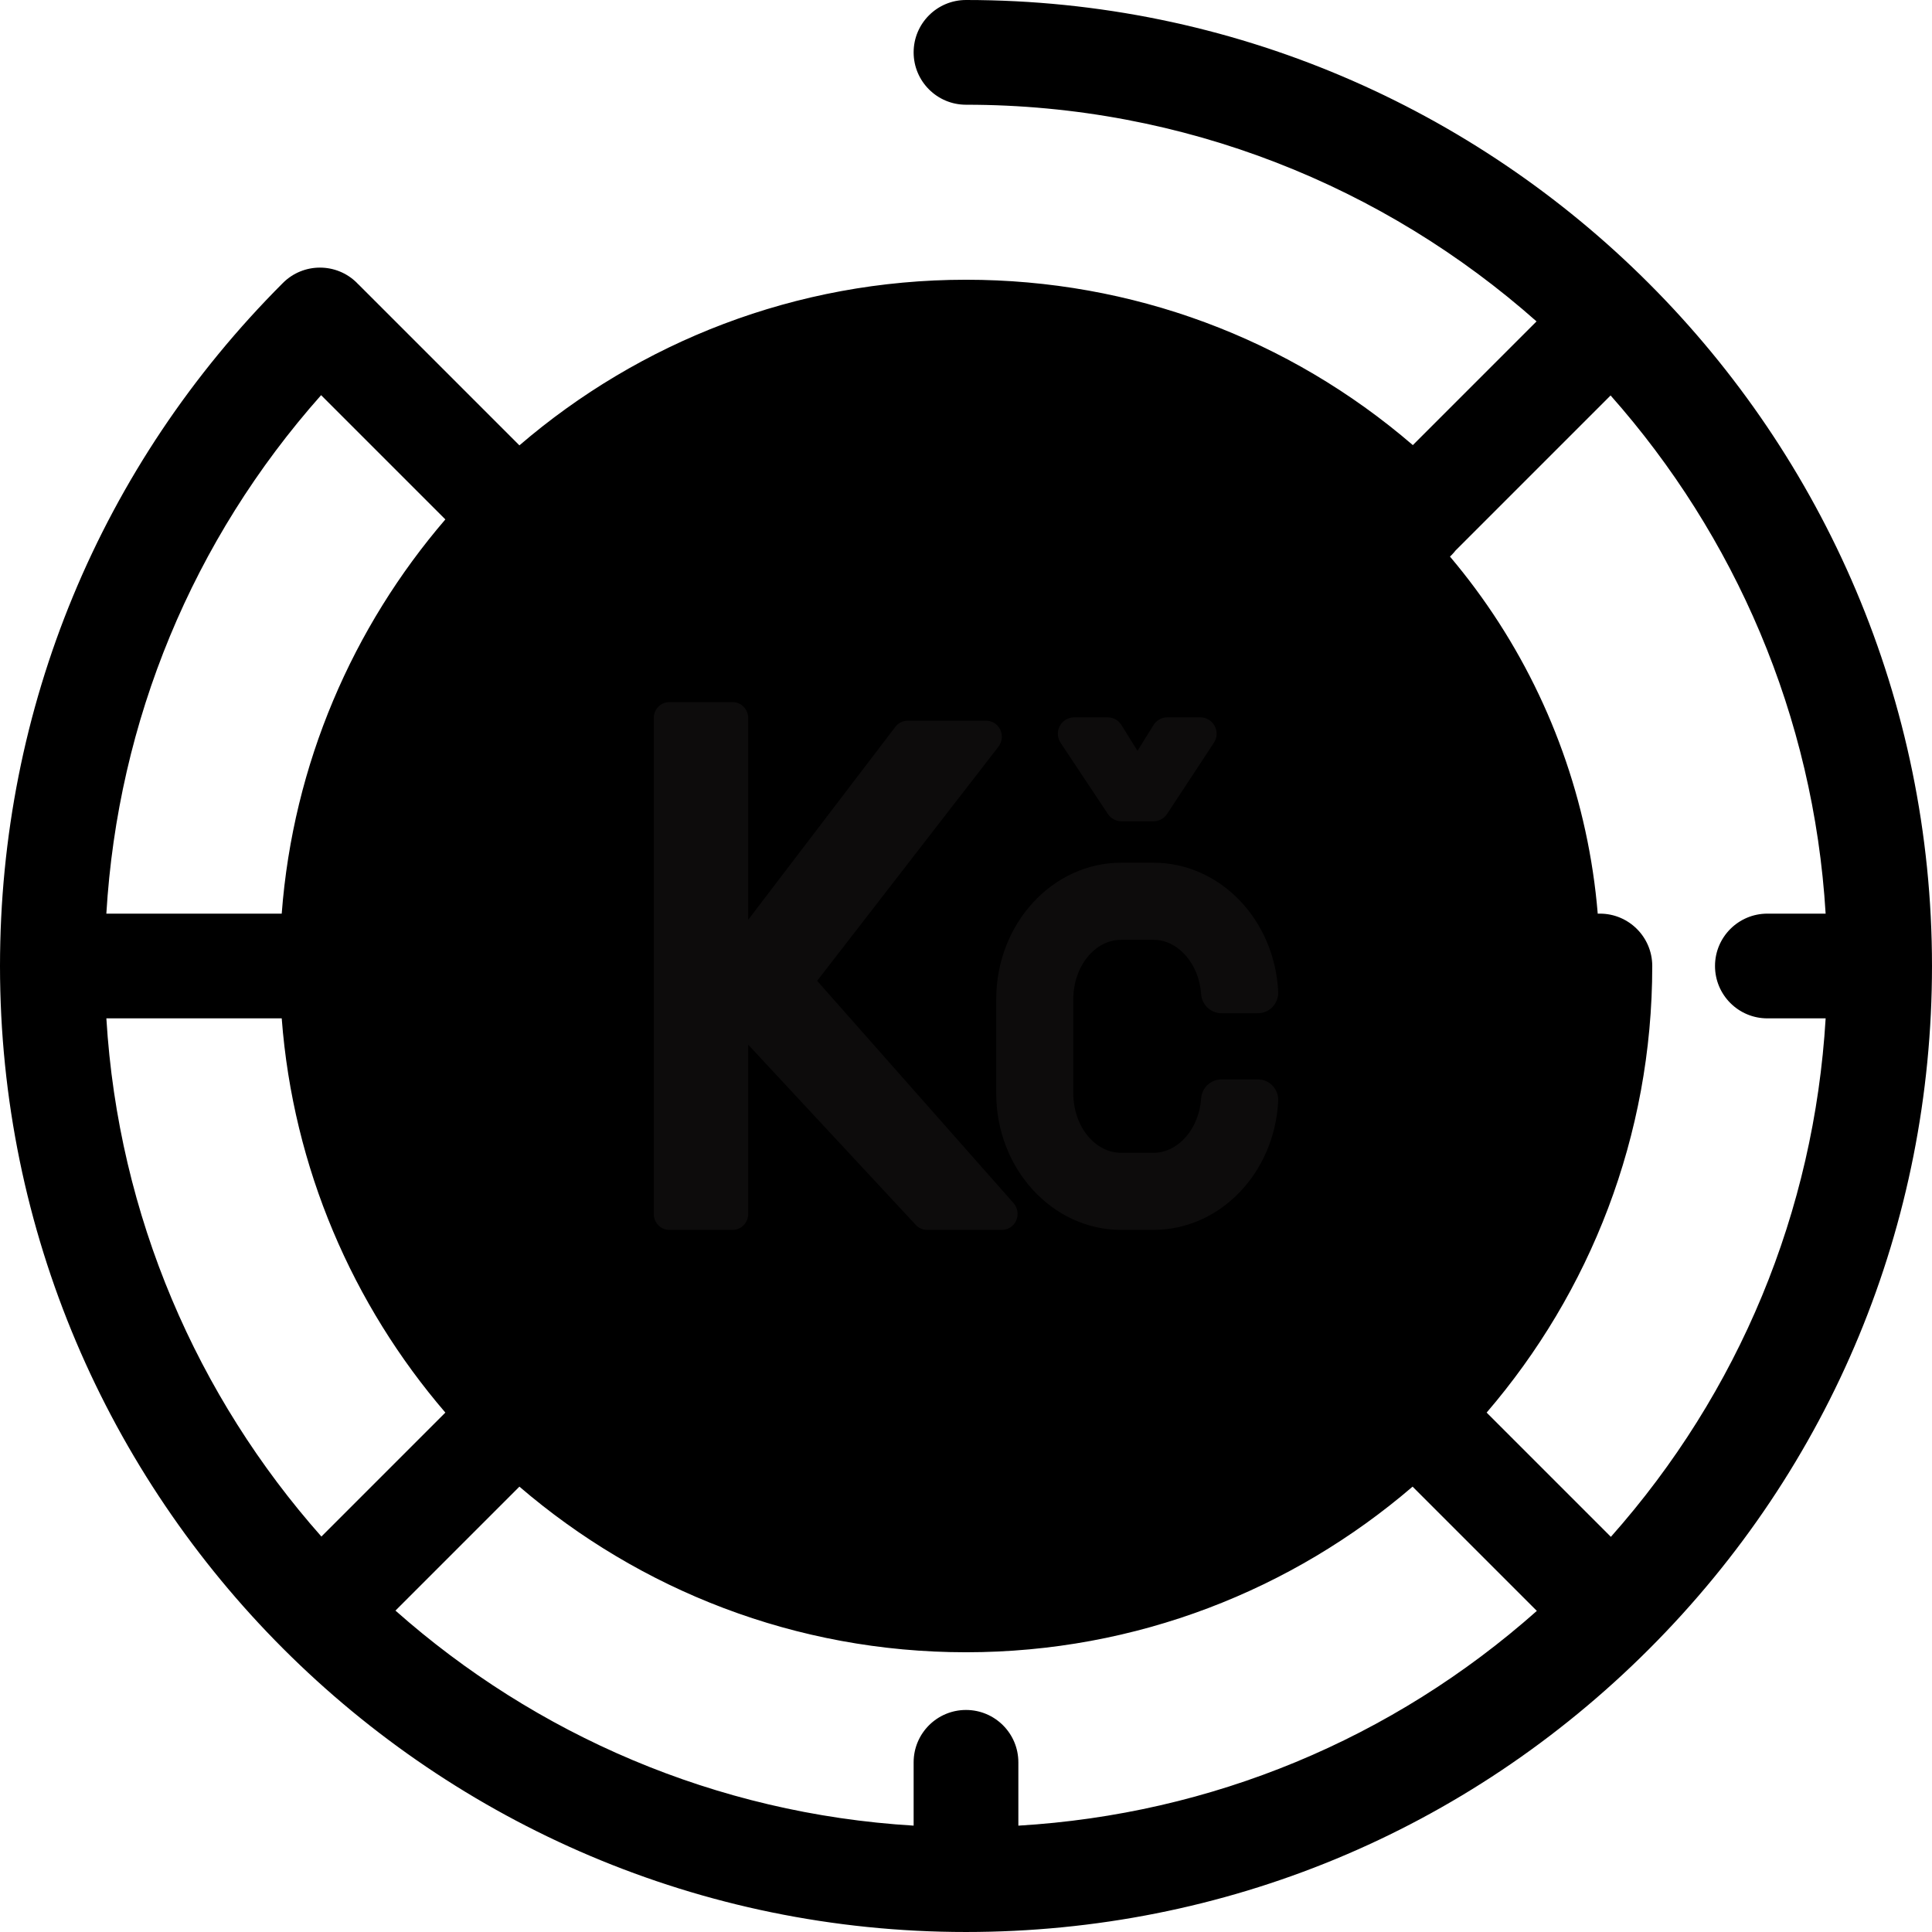 <?xml version="1.0" encoding="iso-8859-1"?>
<!-- Generator: Adobe Illustrator 19.0.0, SVG Export Plug-In . SVG Version: 6.00 Build 0)  -->
<svg version="1.1" id="Layer_1" xmlns="http://www.w3.org/2000/svg" xmlns:xlink="http://www.w3.org/1999/xlink" x="0px" y="0px"
     viewBox="0 0 511.999 511.999" style="enable-background:new 0 0 511.999 511.999;" xml:space="preserve">
<circle style="fill:currentColor;" cx="255.997" cy="255.997" r="167.991"/>
    <g>
	<path style="fill:#currentColor;" d="M255.999,0c-7.664,0-13.877,6.214-13.877,13.877s6.213,13.877,13.877,13.877
		c57.945,0,110.905,21.716,151.199,57.422l-32.781,32.782c-32.95-28.356-74.49-43.825-118.418-43.825
		c-45.156,0-86.517,16.549-118.35,43.892L95.045,75.42c-0.078-0.078-0.162-0.143-0.24-0.216c-0.069-0.072-0.129-0.15-0.2-0.221
		c-5.417-5.417-14.206-5.417-19.624,0C26.629,123.333,0,187.621,0,255.999c0,141.159,114.84,255.999,255.999,255.999
		c68.379,0,132.666-26.628,181.018-74.981c48.352-48.35,74.981-112.638,74.981-181.018C511.999,114.842,397.158,0,255.999,0z
		 M365.043,147.093c5.416,5.423,14.201,5.43,19.624,0.012c0.402-0.402,0.765-0.827,1.107-1.263c0.029-0.029,0.062-0.054,0.092-0.083
		l40.957-40.958c32.834,37.053,53.823,84.82,56.987,137.322h-15.439c-7.664,0-13.877,6.214-13.877,13.877
		s6.213,13.877,13.877,13.877h15.443c-3.047,51.145-22.903,99.084-56.914,137.402l-32.928-32.929
		c27.344-31.833,43.892-73.192,43.892-118.35c0-7.663-6.213-13.877-13.877-13.877s-13.877,6.214-13.877,13.877
		c0,84.978-69.135,154.114-154.114,154.114s-154.114-69.135-154.114-154.114s69.135-154.114,154.114-154.114
		C297.201,101.887,335.926,117.94,365.043,147.093z M255.999,453.157c-7.664,0-13.877,6.214-13.877,13.877v16.778
		c-52.502-3.165-100.269-24.154-137.322-56.987l32.849-32.85c31.833,27.344,73.192,43.892,118.35,43.892
		s86.517-16.549,118.35-43.892l32.928,32.928c-38.32,34.01-86.259,53.866-137.401,56.914v-16.784
		C269.876,459.37,263.663,453.157,255.999,453.157z M28.188,269.876h46.47c3.011,39.73,18.85,75.932,43.367,104.473l-32.849,32.85
		C52.343,370.146,31.353,322.38,28.188,269.876z M85.097,104.722l32.928,32.928c-24.517,28.542-40.355,64.743-43.367,104.473H28.183
		C31.231,190.979,51.087,143.041,85.097,104.722z"/>
        <path style="fill:#0d0c0c;" d="M333.33,286.048h-9.623c-2.829,0-5.198,2.217-5.392,5.048c-0.554,8.079-6.107,14.41-12.644,14.41
		h-8.542c-6.997,0-12.69-7.063-12.69-15.744v-24.963c0-8.681,5.692-15.744,12.69-15.744h8.542c6.536,0,12.091,6.331,12.644,14.41
		c0.194,2.831,2.563,5.048,5.392,5.048h9.623c1.497,0,2.891-0.598,3.919-1.68c1.019-1.07,1.561-2.53,1.489-4.008
		c-0.949-19.176-15.474-34.198-33.068-34.198h-8.542c-18.26,0-33.117,16.226-33.117,36.171v24.963
		c0,19.945,14.856,36.171,33.117,36.171h8.542c17.594,0,32.119-15.02,33.068-34.199c0.072-1.475-0.47-2.934-1.488-4.006
		C336.219,286.645,334.826,286.048,333.33,286.048z"/>
        <path style="fill:#0d0c0c;" d="M245.675,325.932c-1.114,0-2.195-0.476-2.967-1.303l-44.423-47.777v44.835
		c0,2.342-1.85,4.246-4.123,4.246h-16.785c-2.273,0-4.123-1.904-4.123-4.246V190.302c0-2.335,1.85-4.234,4.123-4.234h16.785
		c2.273,0,4.123,1.898,4.123,4.234v53.44l38.993-51.124c0.772-1.019,1.982-1.625,3.24-1.625h20.848c1.528,0,2.927,0.866,3.65,2.26
		c0.772,1.483,0.604,3.304-0.429,4.64l-48.038,62.036l52.053,58.906c1.13,1.291,1.39,3.146,0.662,4.721
		c-0.692,1.435-2.154,2.376-3.713,2.376H245.675L245.675,325.932z"/>
        <path style="fill:#0d0c0c;" d="M321.901,192.394c-0.754-1.414-2.217-2.291-3.82-2.291h-8.716c-1.506,0-2.881,0.766-3.677,2.048
		l-4.243,6.827l-4.245-6.827c-0.797-1.282-2.172-2.048-3.679-2.048h-8.848c-1.585,0-3.043,0.869-3.802,2.262
		c-0.773,1.408-0.701,3.121,0.193,4.478l12.56,18.904c0.809,1.192,2.155,1.905,3.6,1.905h8.448c1.461,0,2.813-0.729,3.62-1.952
		l12.407-18.868C322.584,195.494,322.659,193.789,321.901,192.394z"/>
</g>
    <g>
</g>
    <g>
</g>
    <g>
</g>
    <g>
</g>
    <g>
</g>
    <g>
</g>
    <g>
</g>
    <g>
</g>
    <g>
</g>
    <g>
</g>
    <g>
</g>
    <g>
</g>
    <g>
</g>
    <g>
</g>
    <g>
</g>
</svg>
